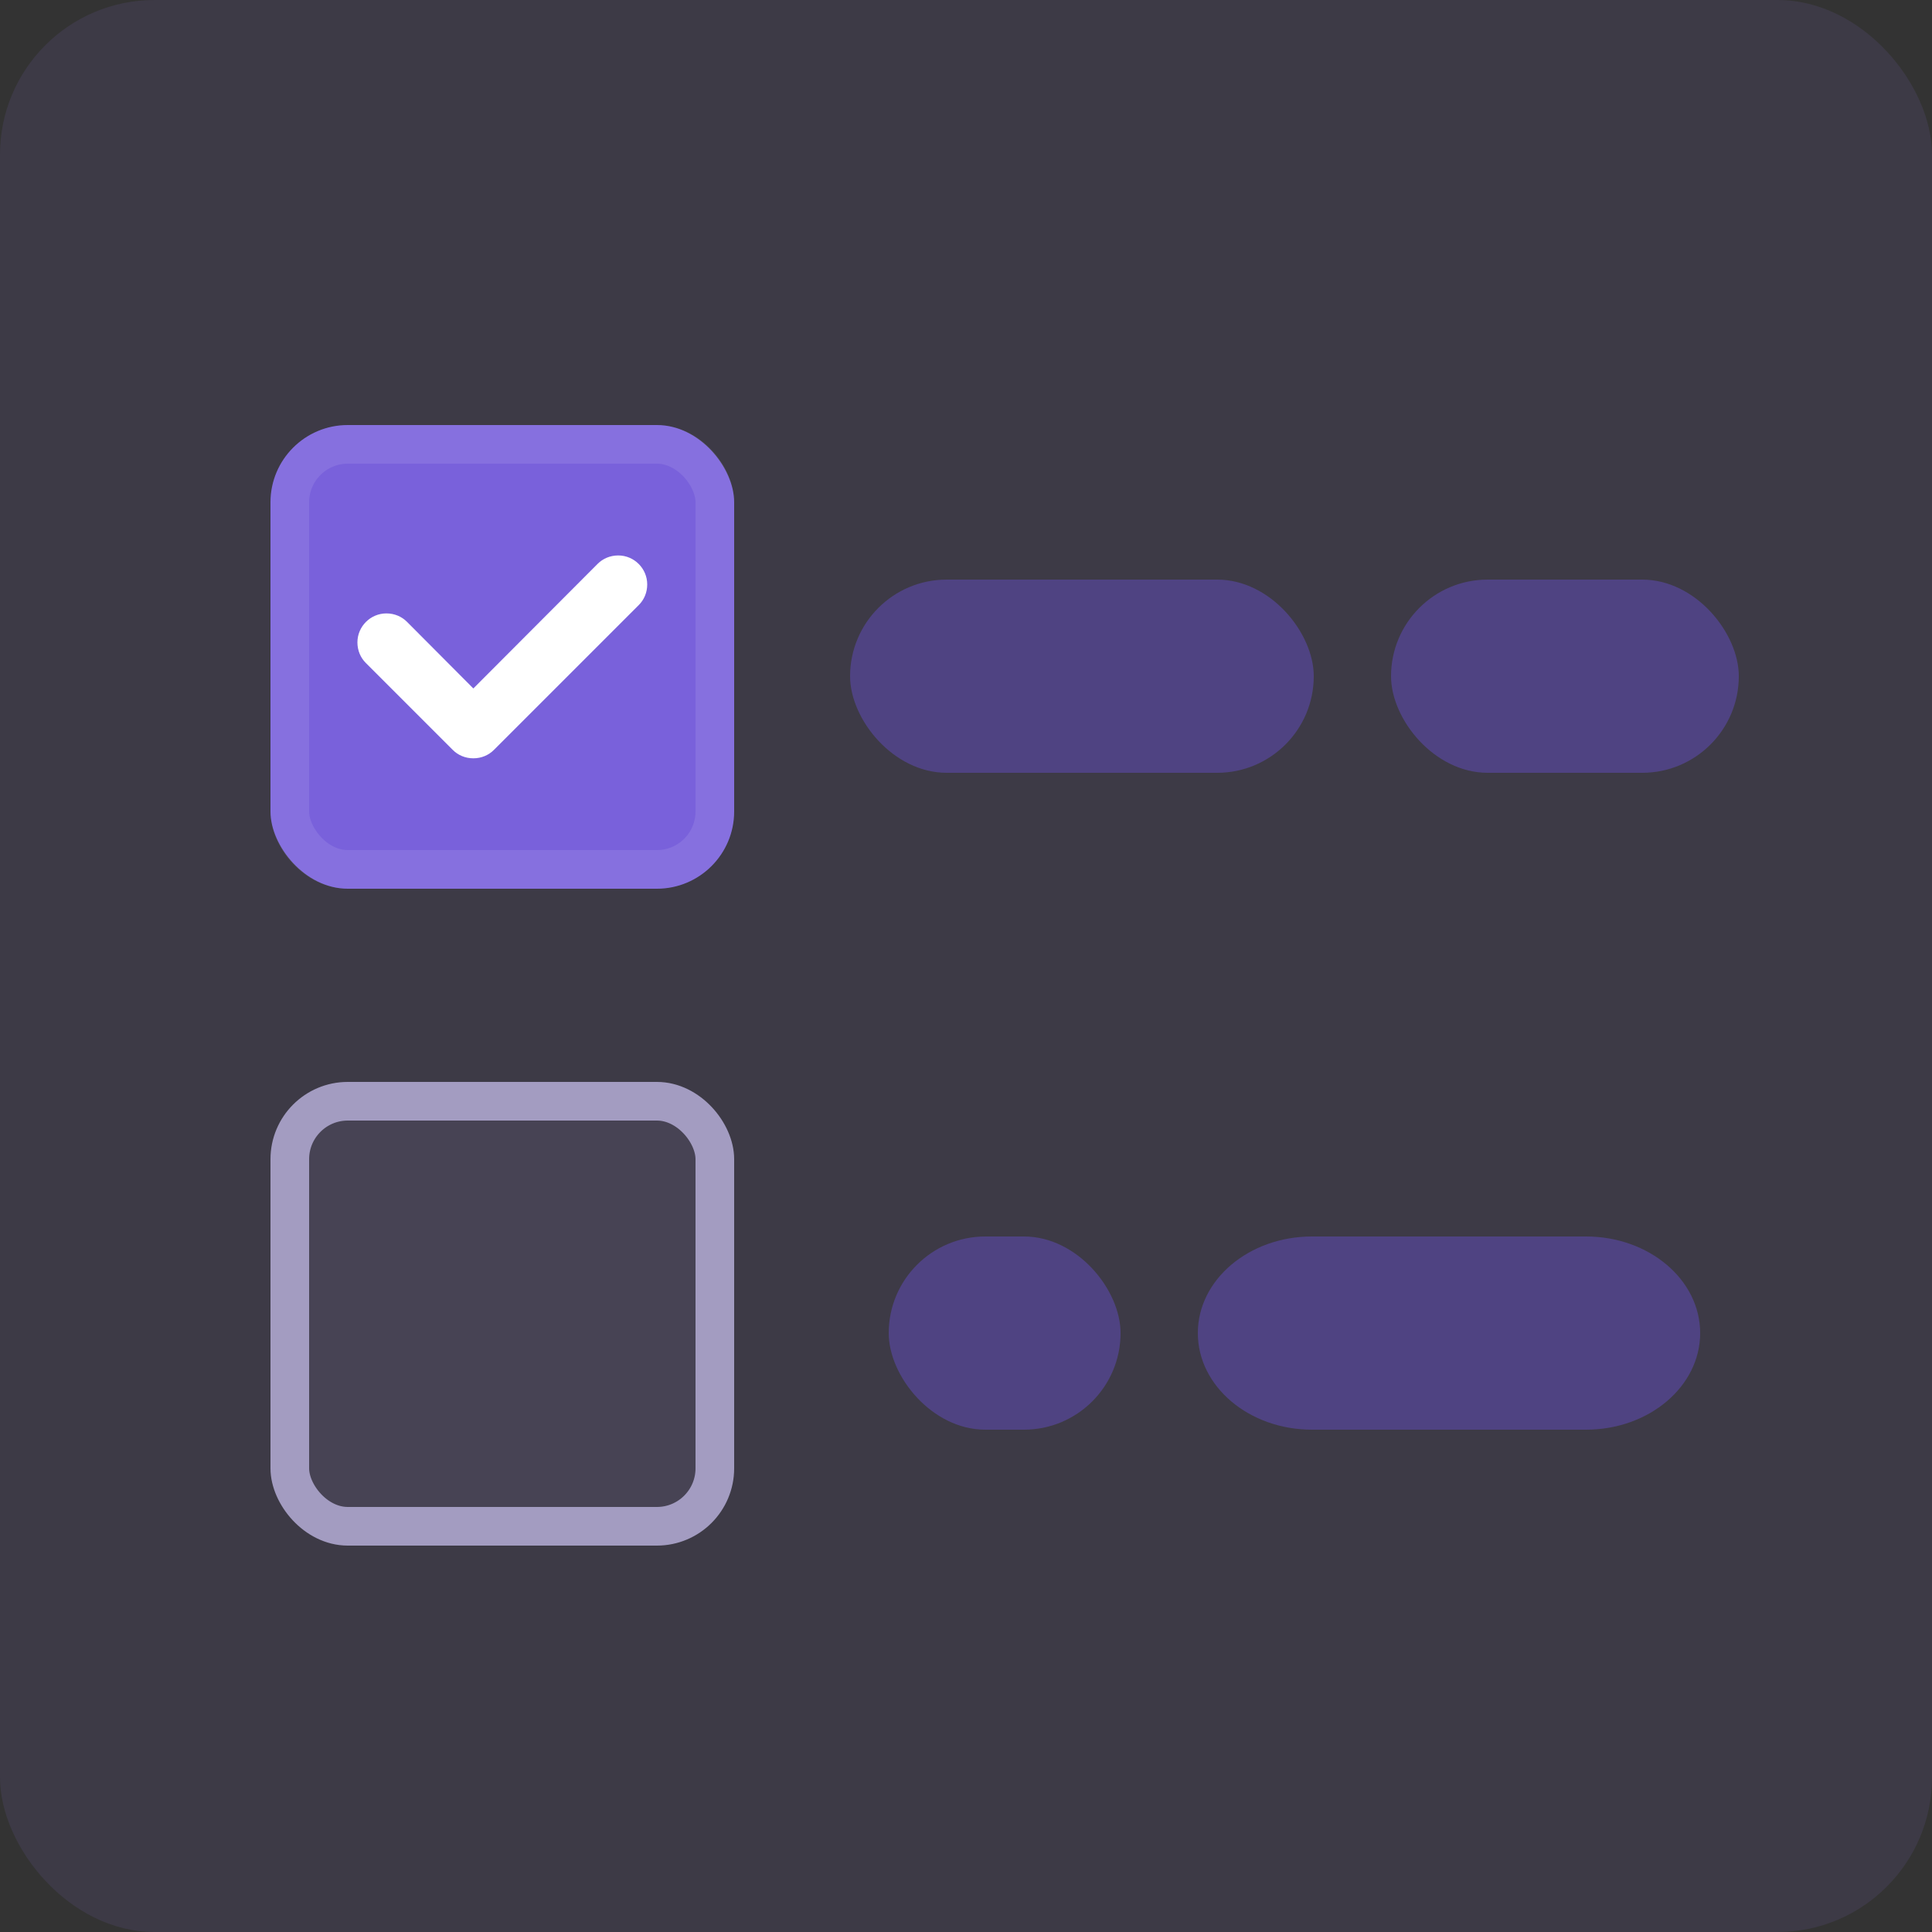 <svg width="50" height="50" viewBox="0 0 50 50" fill="none" xmlns="http://www.w3.org/2000/svg">
<rect x="0" y="0" width="50" height="50" fill="#333333" stroke="none"/>
<g clip-path="url(#clip0_3572_62195)">
<rect opacity="0.1" width="50" height="50" fill="#9881F3"/>
<rect x="7" y="11" width="12" height="12" rx="2" fill="#7961DB"/>
<rect x="7.5" y="11.5" width="11" height="11" rx="1.5" stroke="white" stroke-opacity="0.1"/>
<path fill-rule="evenodd" clip-rule="evenodd" d="M16 14.375C15.79 14.375 15.602 14.457 15.467 14.592L12.25 17.817L10.533 16.093C10.398 15.957 10.21 15.875 10 15.875C9.588 15.875 9.25 16.212 9.25 16.625C9.25 16.835 9.332 17.023 9.467 17.157L11.717 19.407C11.852 19.543 12.04 19.625 12.25 19.625C12.46 19.625 12.648 19.543 12.783 19.407L16.532 15.658C16.668 15.523 16.75 15.335 16.75 15.125C16.75 14.713 16.413 14.375 16 14.375Z" fill="white"/>
<rect opacity="0.5" x="22" y="15" width="12" height="5" rx="2.5" fill="#634DBF"/>
<rect opacity="0.5" x="36" y="15" width="9" height="5" rx="2.5" fill="#634DBF"/>
<rect x="7.5" y="28.5" width="11" height="11" rx="1.5" fill="#A79BDA" fill-opacity="0.1"/>
<rect x="7.5" y="28.5" width="11" height="11" rx="1.5" stroke="#A39CC1"/>
<rect opacity="0.5" x="23" y="32" width="6" height="5" rx="2.5" fill="#634DBF"/>
<path opacity="0.5" d="M31 34.5C31 33.119 32.323 32 33.955 32H41.045C42.677 32 44 33.119 44 34.5C44 35.881 42.677 37 41.045 37H33.955C32.323 37 31 35.881 31 34.5Z" fill="#634DBF"/>
</g>
<defs>
<clipPath id="clip0_3572_62195">
<rect width="50" height="50" rx="4" fill="white"/>
</clipPath>
</defs>
</svg>
